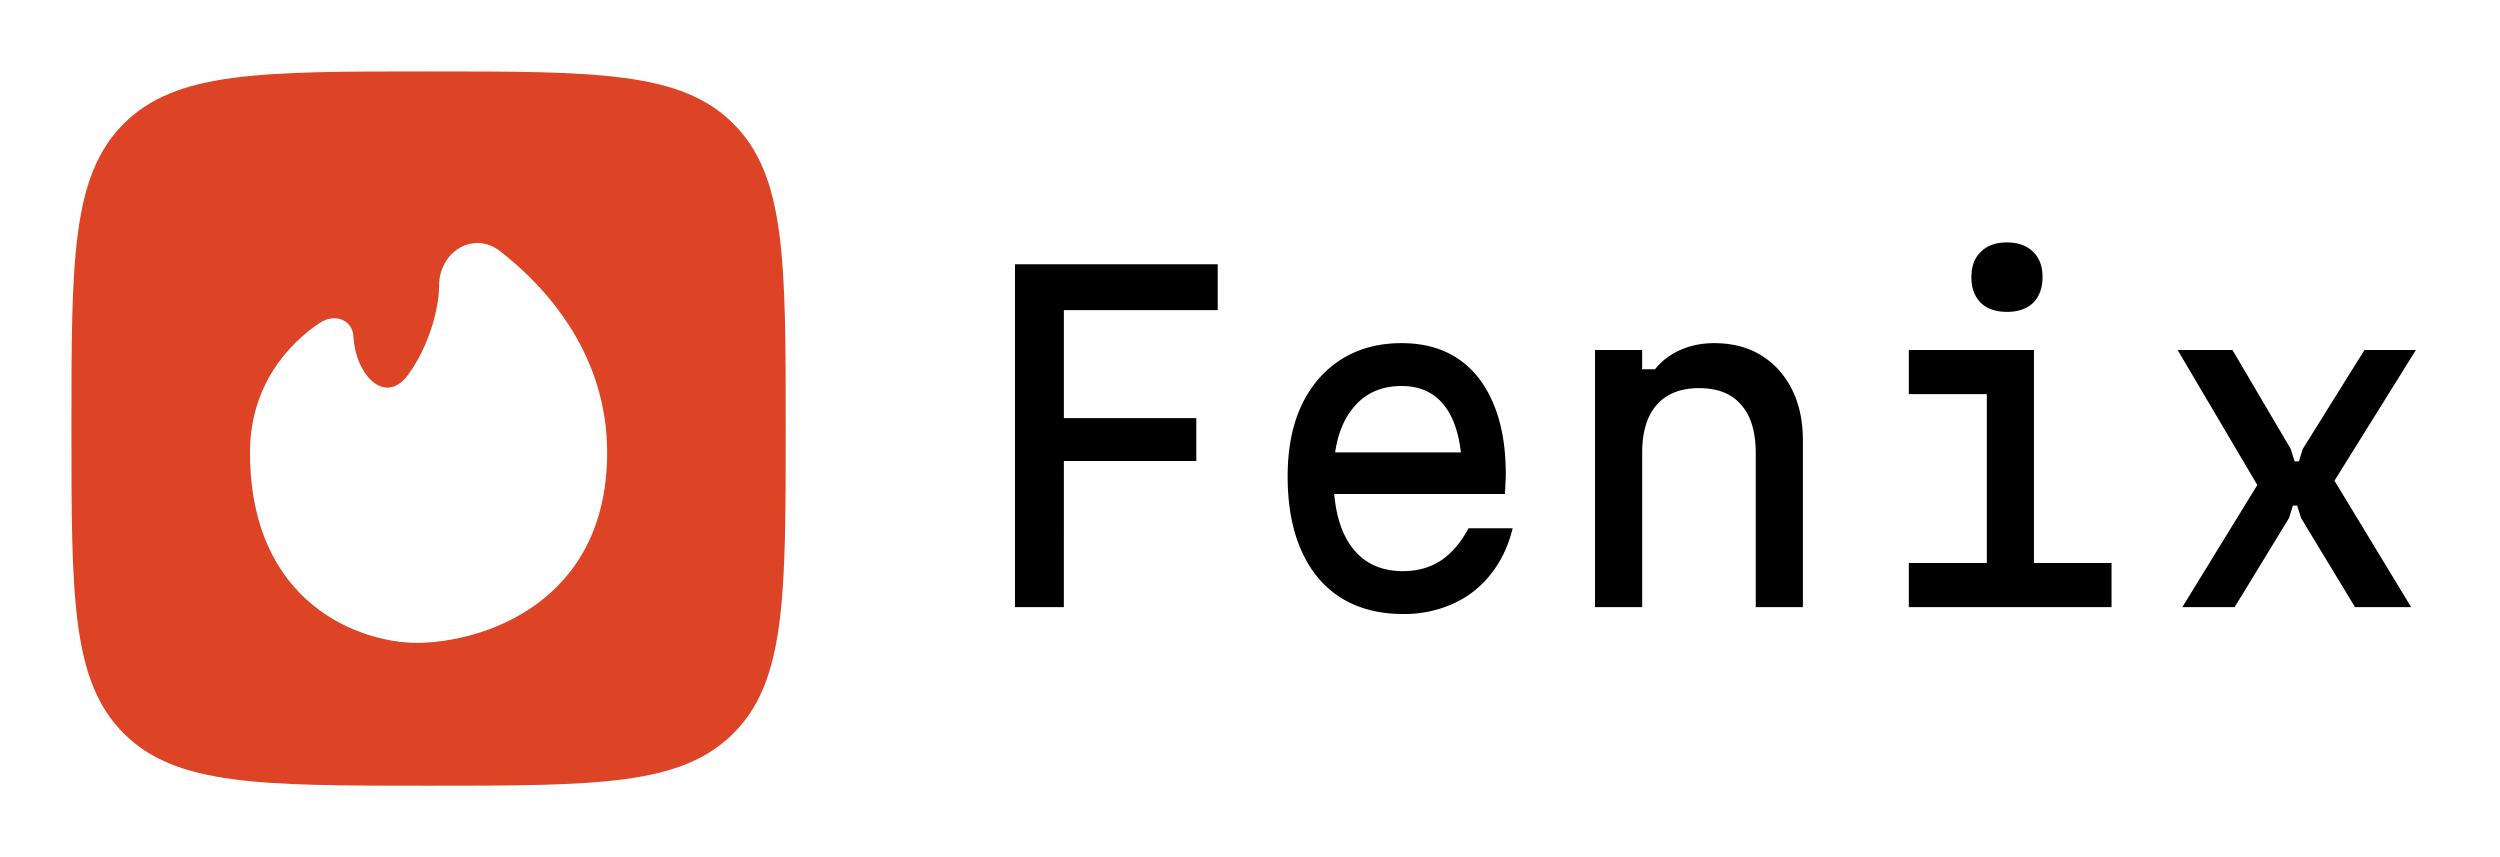 <svg xmlns="http://www.w3.org/2000/svg" width="70" height="24" fill="none" viewBox="0 0 70 24">
  <path fill="#DD4425" fill-rule="evenodd" d="M3.464 3.464C2 4.93 2 7.286 2 12c0 4.714 0 7.071 1.464 8.535C4.93 22 7.286 22 12 22c4.714 0 7.071 0 8.535-1.465C22 19.072 22 16.714 22 12s0-7.071-1.465-8.536C19.072 2 16.714 2 12 2S4.929 2 3.464 3.464ZM17 12.667C17 16.933 13.444 18 11.667 18 10.11 18 7 16.933 7 12.667 7 10.81 8.063 9.633 8.956 9.04c.408-.271.916-.098.942.391.058 1.071.883 1.931 1.523 1.07.584-.788.873-1.858.873-2.501 0-.947.958-1.548 1.707-.968C15.459 8.162 17 10.056 17 12.667Z" clip-rule="evenodd"/>
  <path fill="#000" d="M28.42 17V7.4h5.676v1.284h-4.308v3.024h3.708v1.2h-3.708V17H28.42Zm8.63-4.332h4.332l-.444.624c0-.808-.144-1.424-.432-1.848-.288-.424-.708-.636-1.26-.636-.6 0-1.068.224-1.404.672-.336.44-.504 1.06-.504 1.86 0 .856.168 1.512.504 1.968.336.456.816.684 1.44.684.408 0 .764-.1 1.068-.3.304-.208.56-.508.768-.9h1.236c-.12.496-.324.924-.612 1.284-.28.36-.632.636-1.056.828a3.312 3.312 0 0 1-1.404.288c-.672 0-1.252-.152-1.74-.456-.48-.304-.848-.744-1.104-1.32-.256-.576-.384-1.268-.384-2.076 0-.768.128-1.428.384-1.98.264-.56.636-.992 1.116-1.296.48-.304 1.044-.456 1.692-.456.616 0 1.14.144 1.572.432.432.288.764.708.996 1.26.232.544.348 1.204.348 1.98 0 .088-.004.18-.012.276 0 .096-.004.188-.012.276H37.05v-1.164ZM44.66 17V9.8h1.32v.54h.36a1.84 1.84 0 0 1 .709-.54c.288-.128.604-.192.948-.192.504 0 .94.112 1.308.336.368.224.656.54.864.948.208.408.312.888.312 1.44V17h-1.32v-4.308c0-.6-.136-1.052-.408-1.356-.264-.312-.656-.468-1.176-.468-.52 0-.916.156-1.188.468-.272.304-.408.756-.408 1.356V17h-1.32Zm8.787-7.2h3.504v5.964h2.172V17h-5.676v-1.236h2.184v-4.728h-2.184V9.8Zm2.748-1.068c-.312 0-.556-.084-.732-.252-.176-.176-.264-.416-.264-.72s.088-.54.264-.708c.176-.176.42-.264.732-.264s.556.088.732.264c.176.168.264.404.264.708 0 .304-.088.544-.264.72-.176.168-.42.252-.732.252ZM61.105 17l2.1-3.42-2.232-3.78h1.536l1.632 2.772.108.348h.12l.108-.348L66.205 9.8h1.44l-2.28 3.66L67.513 17h-1.572l-1.512-2.496-.108-.348h-.12l-.108.348L62.57 17h-1.464Z"/>
</svg>
